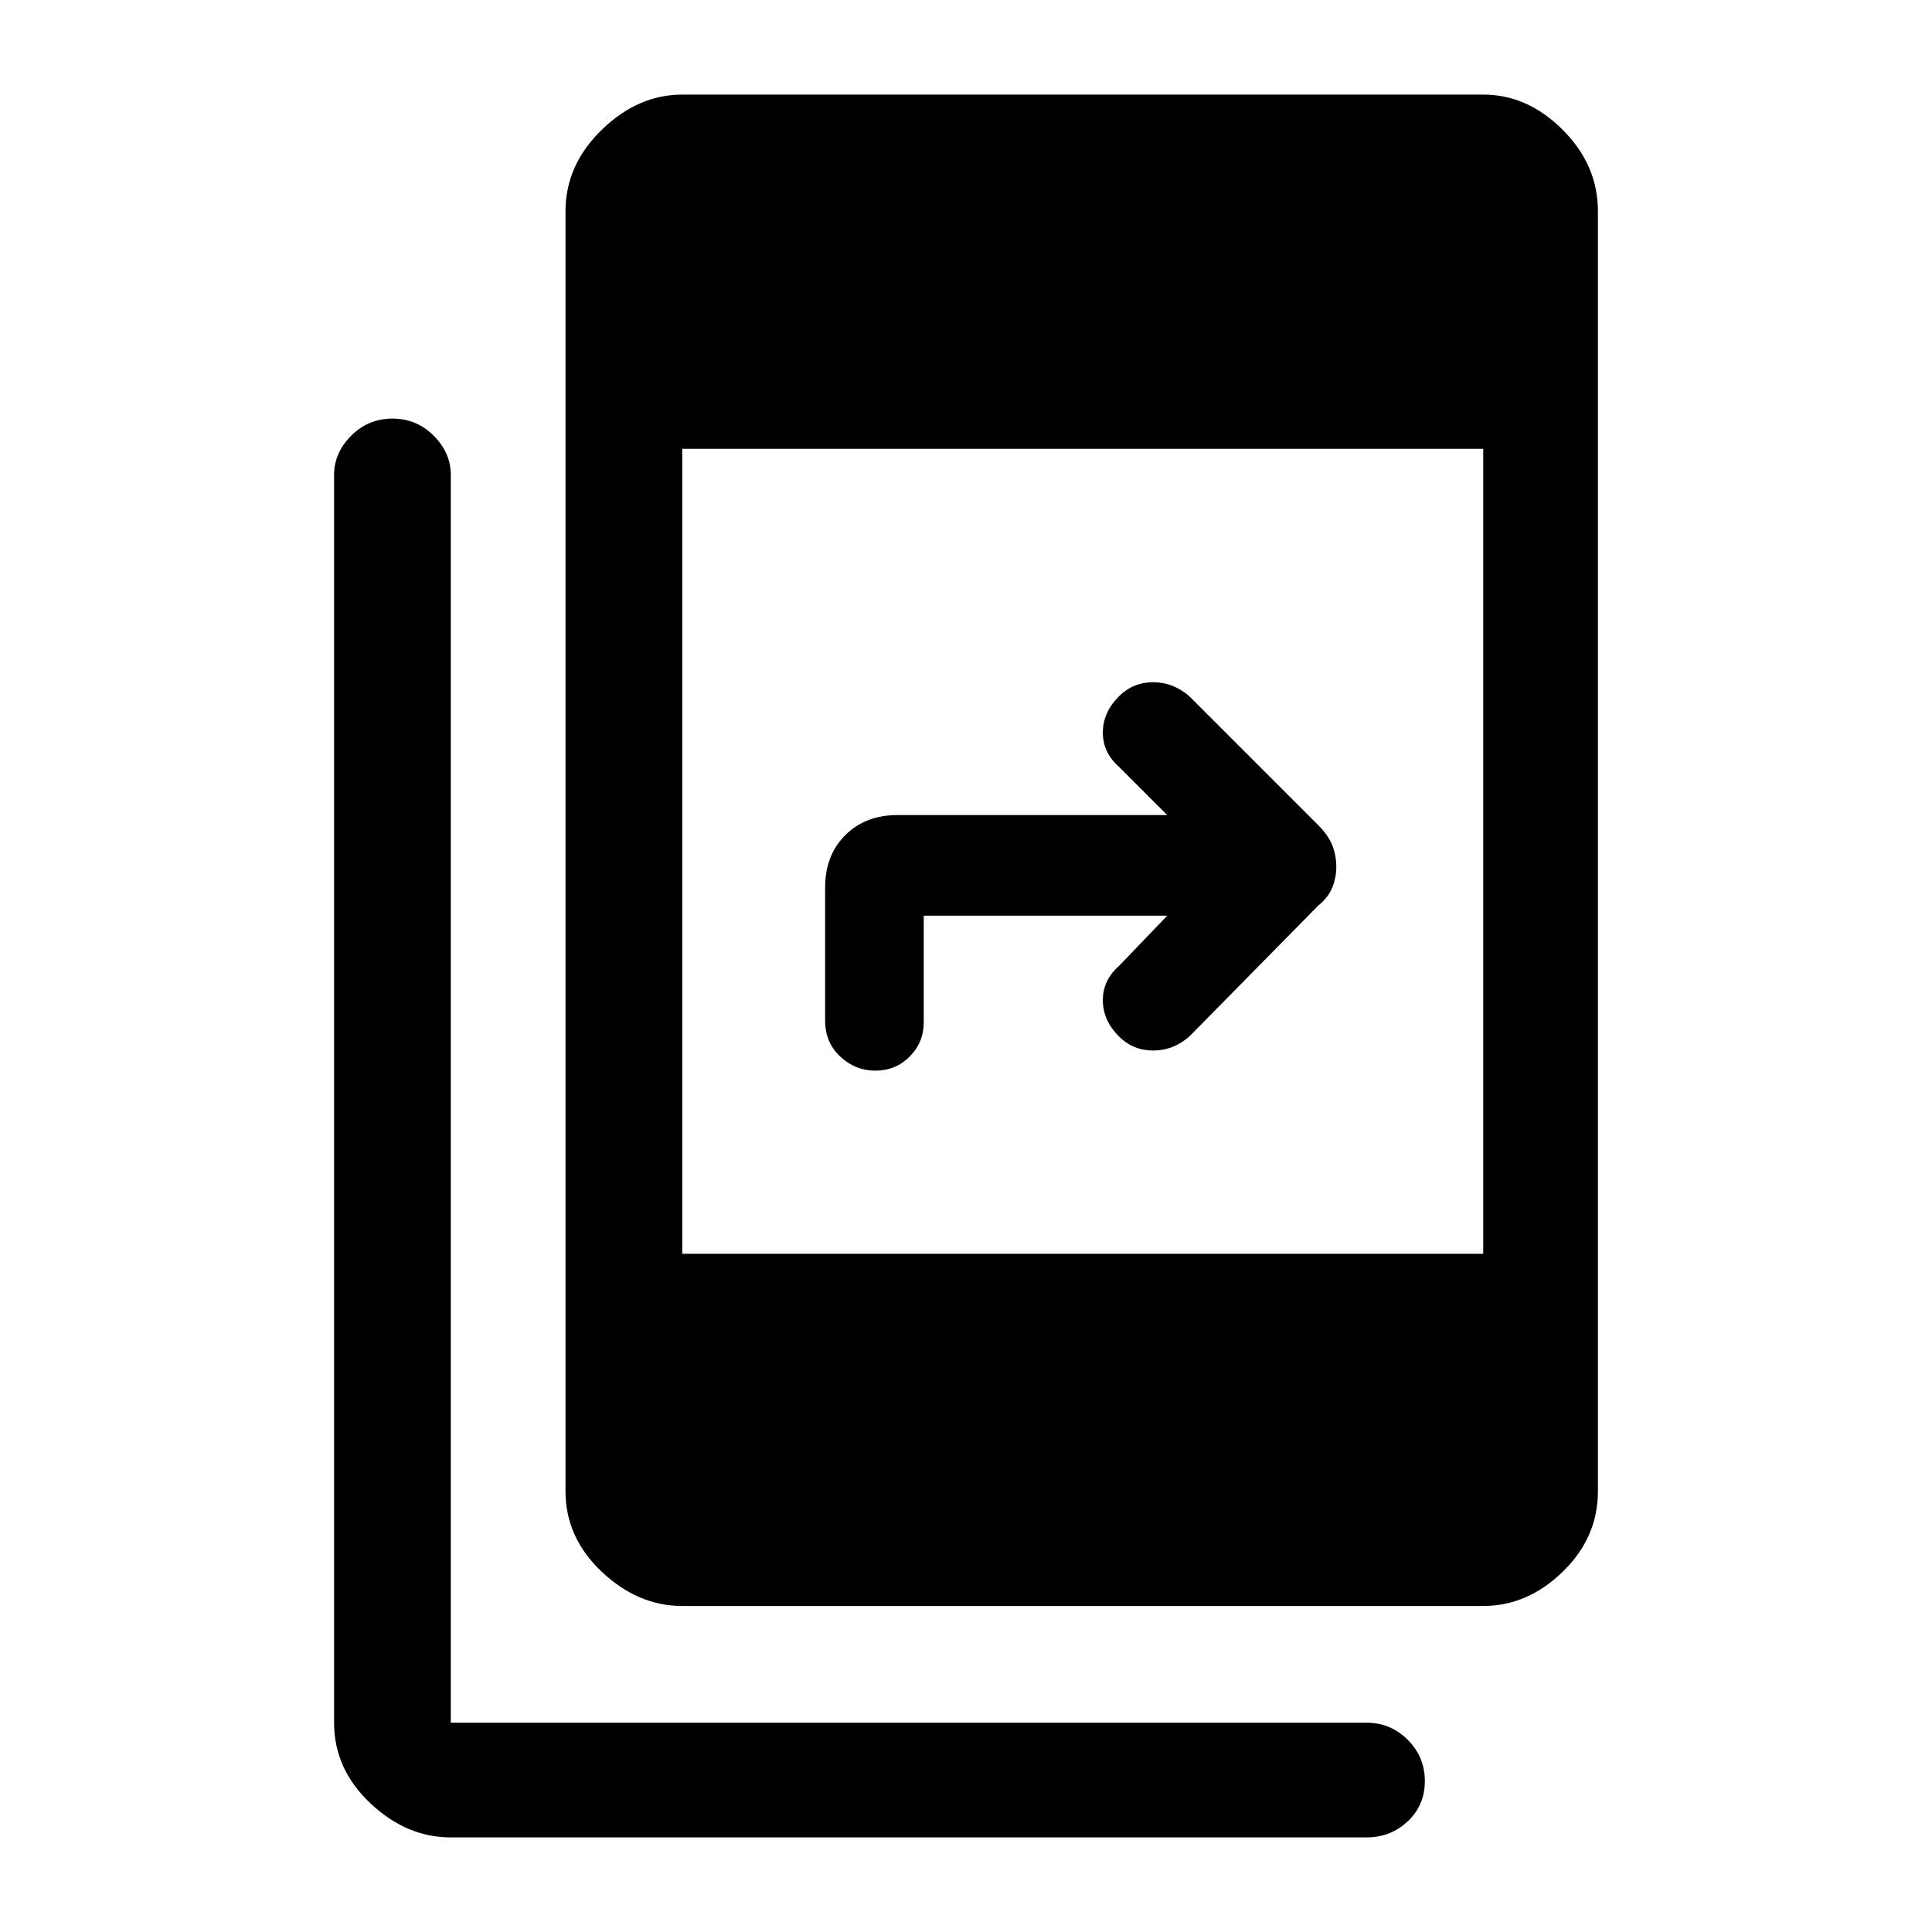 <svg xmlns="http://www.w3.org/2000/svg" height="48" width="48"><path d="M16.95 39.9q-1.1 0-2-.85-.9-.85-.9-2V5.25q0-1.15.9-2.025t2-.875h19.9q1.1 0 1.975.875T39.7 5.25v31.8q0 1.15-.875 2-.875.85-1.975.85Zm19.9-28.75h-19.9v20h19.9ZM11.2 45.65q-1.1 0-2-.85-.9-.85-.9-2v-31q0-.55.425-.975.425-.425 1.025-.425.6 0 1.025.425.425.425.425.975v31h22.75q.6 0 1.025.425.425.425.425 1.025 0 .6-.425 1t-1.025.4ZM21.75 26.6q-.5 0-.875-.35t-.375-.9v-3.3q0-.8.5-1.3t1.3-.5H29l-1.2-1.2q-.4-.35-.4-.85t.4-.9q.35-.35.85-.35t.9.35l3.2 3.2q.25.25.35.5.1.25.1.55 0 .25-.1.5t-.35.45l-3.2 3.25q-.4.35-.9.35t-.85-.35q-.4-.4-.4-.9t.4-.85l1.2-1.25h-6.05v2.65q0 .5-.35.85t-.85.35Z"/></svg>